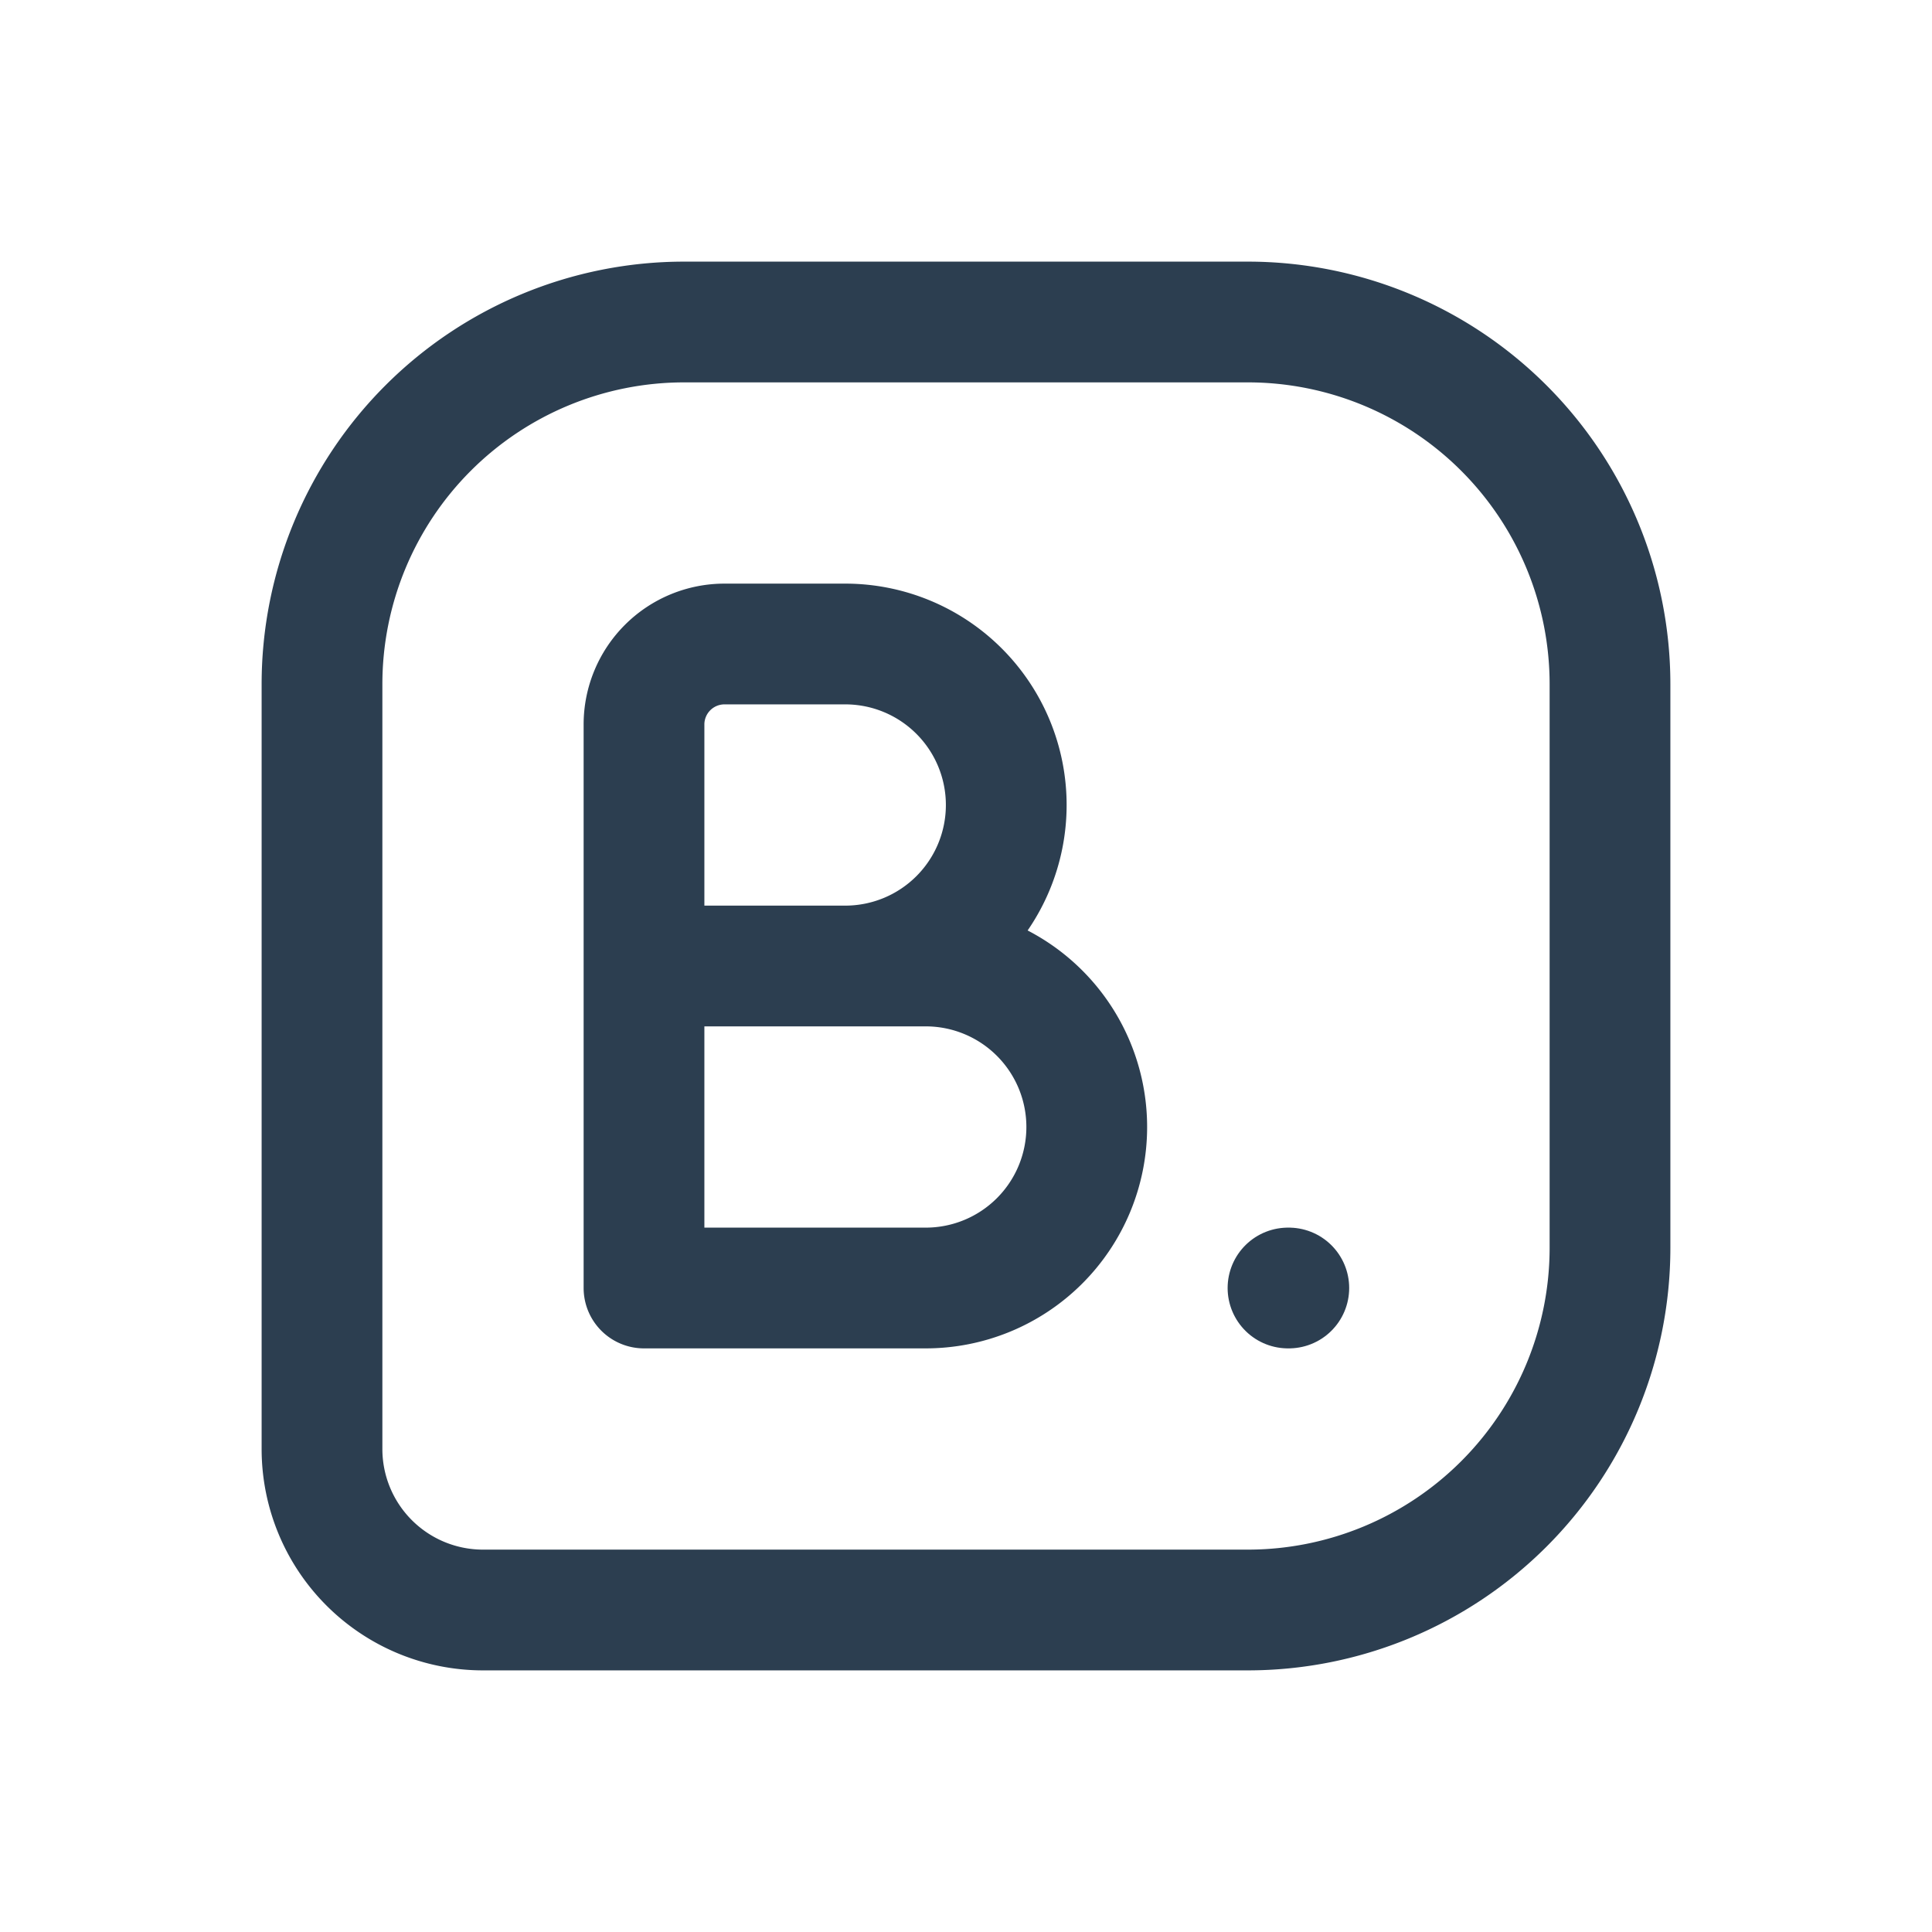 <svg xmlns="http://www.w3.org/2000/svg" class="icon icon-tabler icon-tabler-brand-booking" width="44" height="44" viewBox="0 0 24 24" stroke-width="1.5" stroke="#2c3e50" fill="none" stroke-linecap="round" stroke-linejoin="round"><path stroke="none" d="M0 0h24v24H0z" fill="none"/><path d="M4 18v-9.5a4.5 4.5 0 0 1 4.5 -4.5h7a4.5 4.5 0 0 1 4.5 4.5v7a4.5 4.5 0 0 1 -4.5 4.5h-9.5a2 2 0 0 1 -2 -2z" /><path d="M8 12h3.5a2 2 0 1 1 0 4h-3.5v-7a1 1 0 0 1 1 -1h1.5a2 2 0 1 1 0 4h-1.5" /><path d="M16 16l.01 0" /></svg>